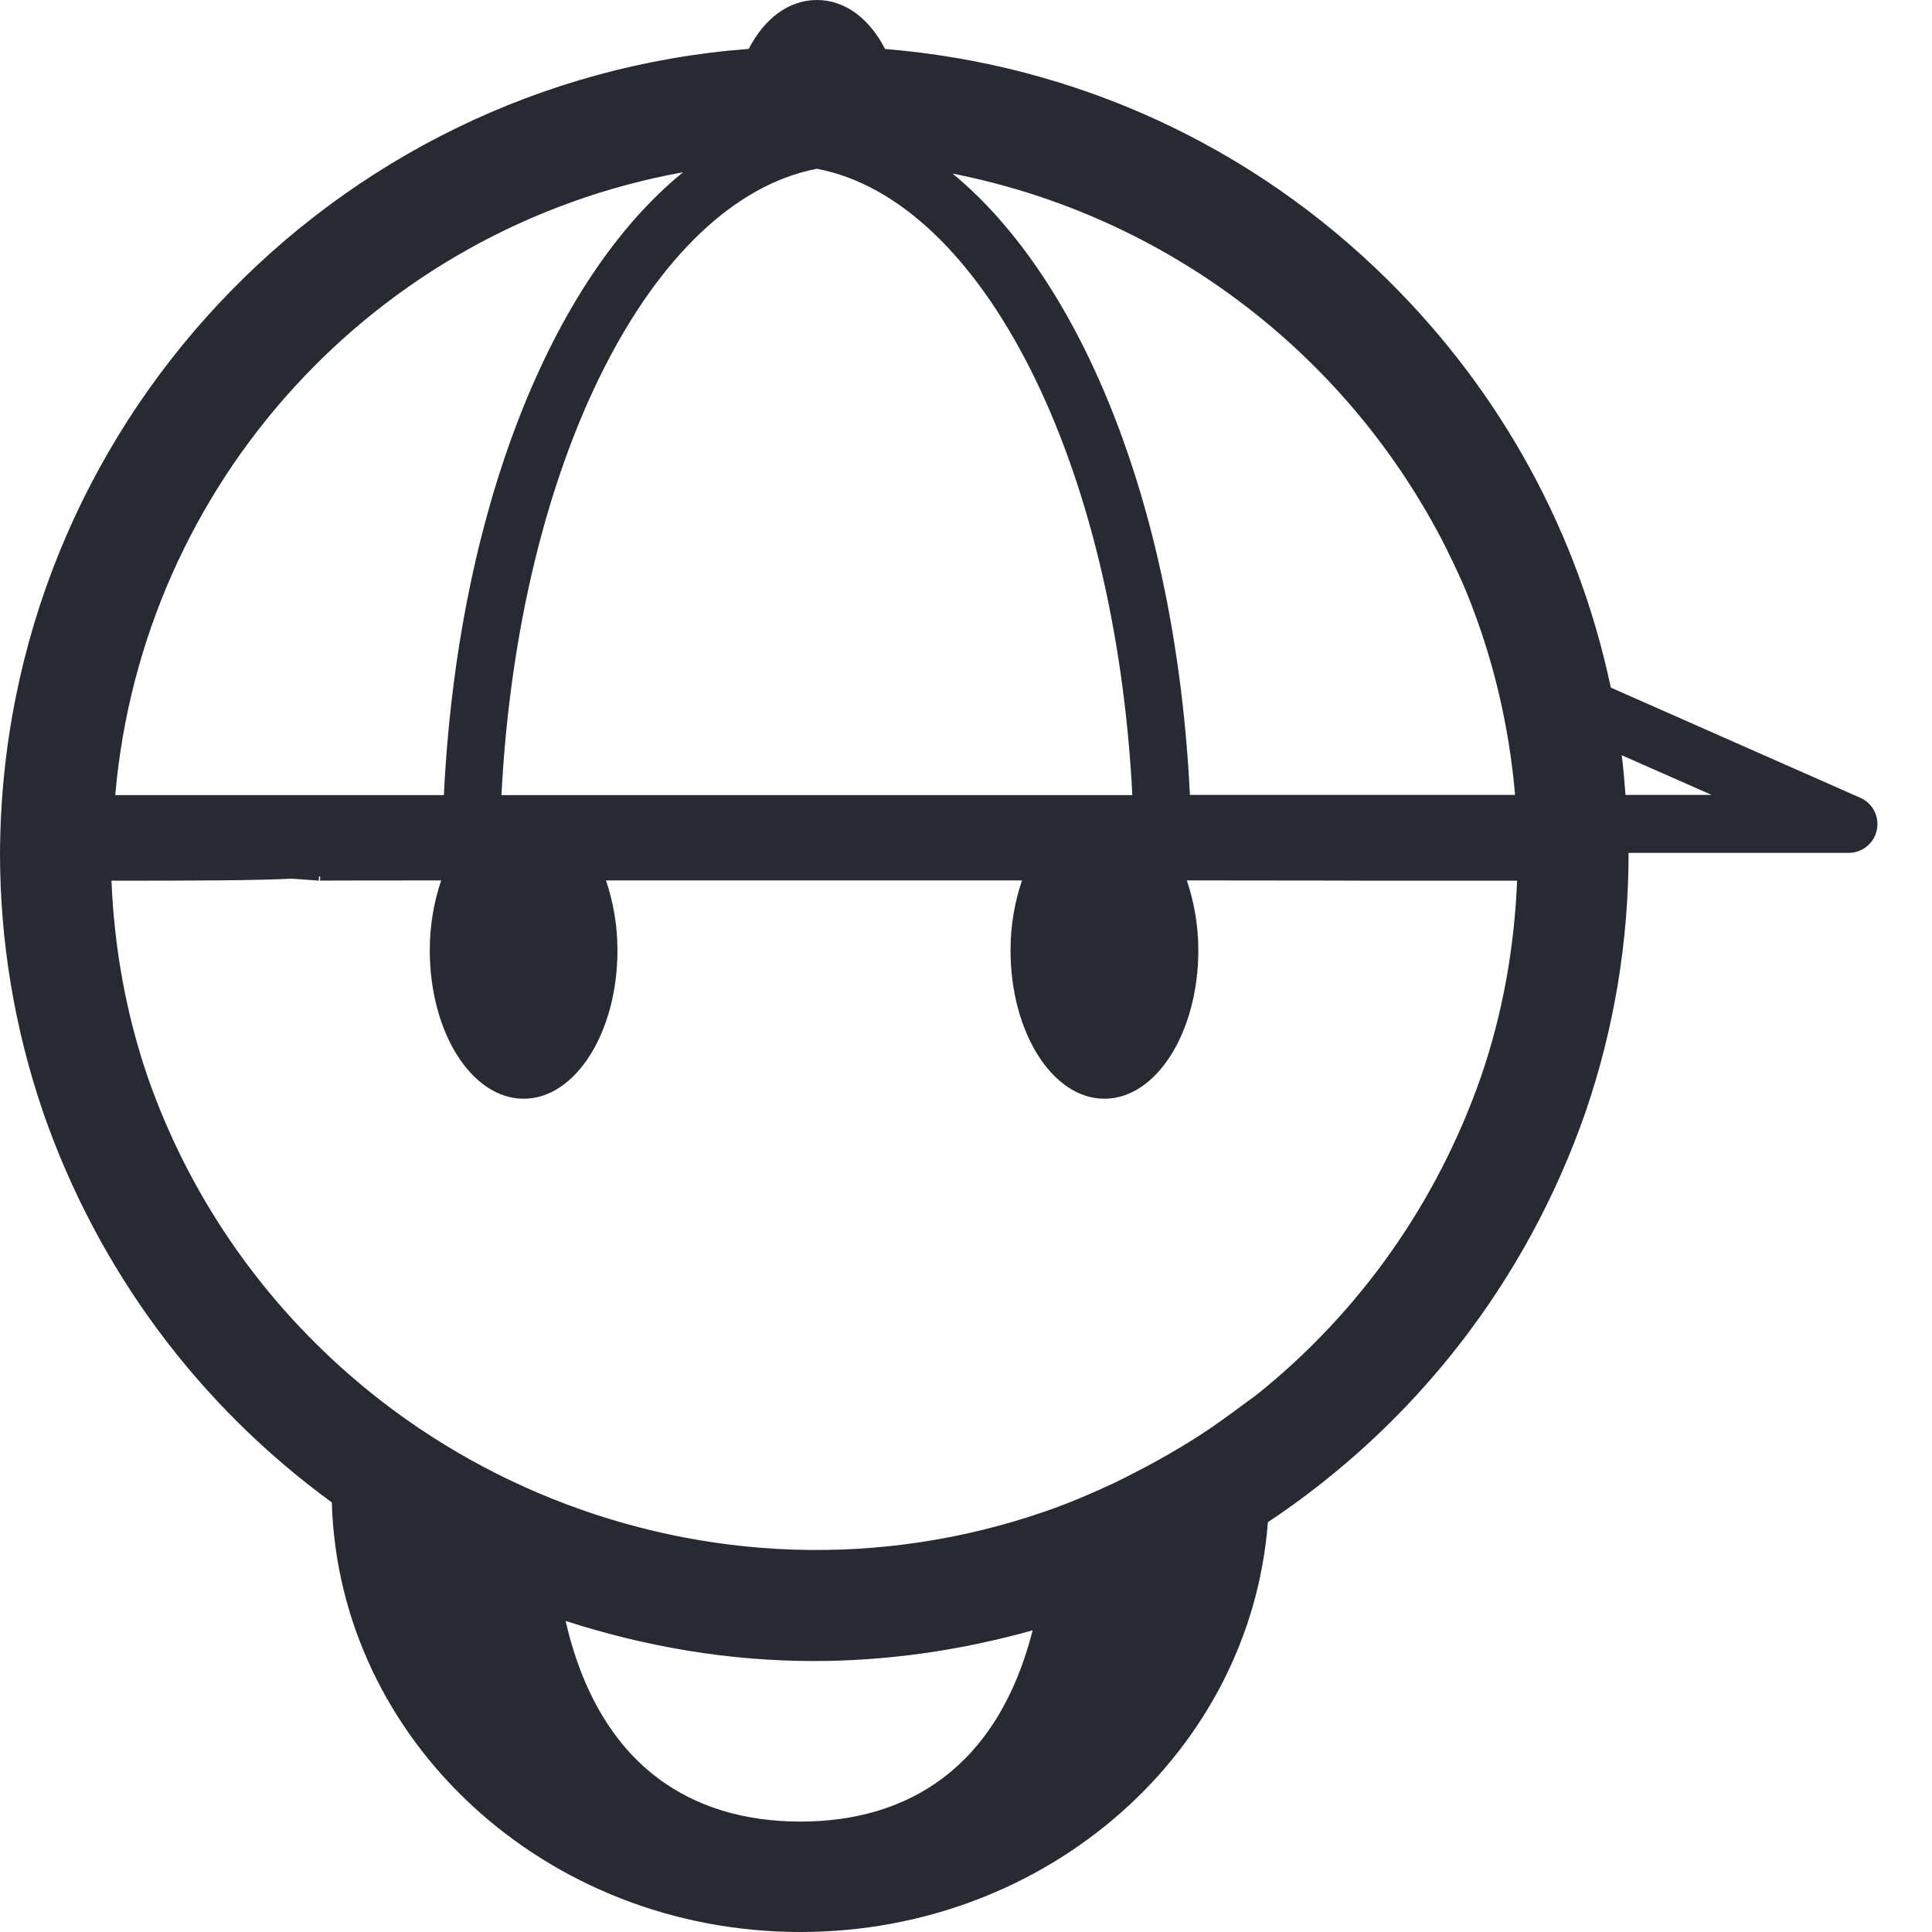<svg width="20" height="20" viewBox="0 0 20 20" fill="none" xmlns="http://www.w3.org/2000/svg">
<path fill-rule="evenodd" clip-rule="evenodd" d="M16.827 8.229C16.817 8.091 16.805 7.954 16.788 7.818L17.719 8.229H16.827ZM13.022 14.428C12.964 14.474 12.902 14.515 12.842 14.561C12.706 14.662 12.569 14.762 12.426 14.854C12.344 14.908 12.26 14.958 12.175 15.009C12.041 15.089 11.903 15.164 11.763 15.236C11.681 15.277 11.6 15.321 11.516 15.36C11.292 15.464 11.065 15.561 10.829 15.643C9.099 16.244 7.295 16.148 5.716 15.515C4.947 15.206 4.233 14.771 3.606 14.222C2.687 13.417 1.955 12.374 1.526 11.141C1.303 10.486 1.182 9.806 1.154 9.117C2.085 9.117 2.664 9.114 3.019 9.096L3.3 9.116L3.302 9.073C3.306 9.072 3.31 9.072 3.314 9.072L3.314 9.116C3.337 9.115 3.561 9.115 4.567 9.114C4.494 9.33 4.449 9.574 4.449 9.837C4.449 10.688 4.883 11.374 5.421 11.374C5.958 11.374 6.392 10.686 6.392 9.837C6.392 9.574 6.346 9.33 6.273 9.114H10.58C10.506 9.33 10.461 9.574 10.461 9.837C10.461 10.688 10.896 11.374 11.433 11.374C11.97 11.374 12.405 10.686 12.405 9.837C12.405 9.574 12.359 9.331 12.286 9.114C13.811 9.115 13.866 9.116 13.908 9.116C13.951 9.117 13.995 9.117 15.705 9.117C15.677 9.806 15.557 10.486 15.334 11.138C14.877 12.453 14.073 13.582 13.022 14.428ZM8.286 18.857C7.157 18.857 6.201 18.282 5.855 16.78C6.691 17.05 7.554 17.195 8.423 17.195C9.182 17.195 9.944 17.086 10.69 16.877C10.326 18.306 9.389 18.857 8.286 18.857ZM12.318 8.229V8.229C12.175 5.303 11.217 2.914 9.861 1.797C12.098 2.238 13.968 3.689 14.97 5.673C14.975 5.683 14.981 5.694 14.985 5.705C15.054 5.843 15.12 5.985 15.18 6.128C15.452 6.794 15.621 7.5 15.684 8.229H12.318ZM4.595 8.231H1.193C1.474 5.002 3.882 2.361 7.071 1.783C5.707 2.892 4.739 5.291 4.595 8.231ZM5.191 8.231C5.368 4.782 6.748 2.073 8.457 1.747C10.166 2.073 11.546 4.782 11.722 8.231H5.191ZM19.254 8.257L16.675 7.118C16.34 5.53 15.553 4.073 14.373 2.905C12.957 1.501 11.127 0.668 9.162 0.507C9.002 0.195 8.751 0 8.457 0C8.162 0 7.911 0.195 7.751 0.506C3.439 0.834 0.02 4.431 0 8.831C0 9.745 0.15 10.646 0.446 11.513C1.017 13.157 2.059 14.549 3.435 15.553C3.506 18.019 5.648 20 8.286 20C10.85 20 12.945 18.129 13.125 15.758C14.639 14.75 15.799 13.278 16.414 11.51C16.71 10.645 16.859 9.744 16.859 8.829V8.829H19.134C19.298 8.831 19.433 8.699 19.435 8.535C19.437 8.414 19.365 8.303 19.254 8.257Z" fill="#272A30"/>
</svg>
